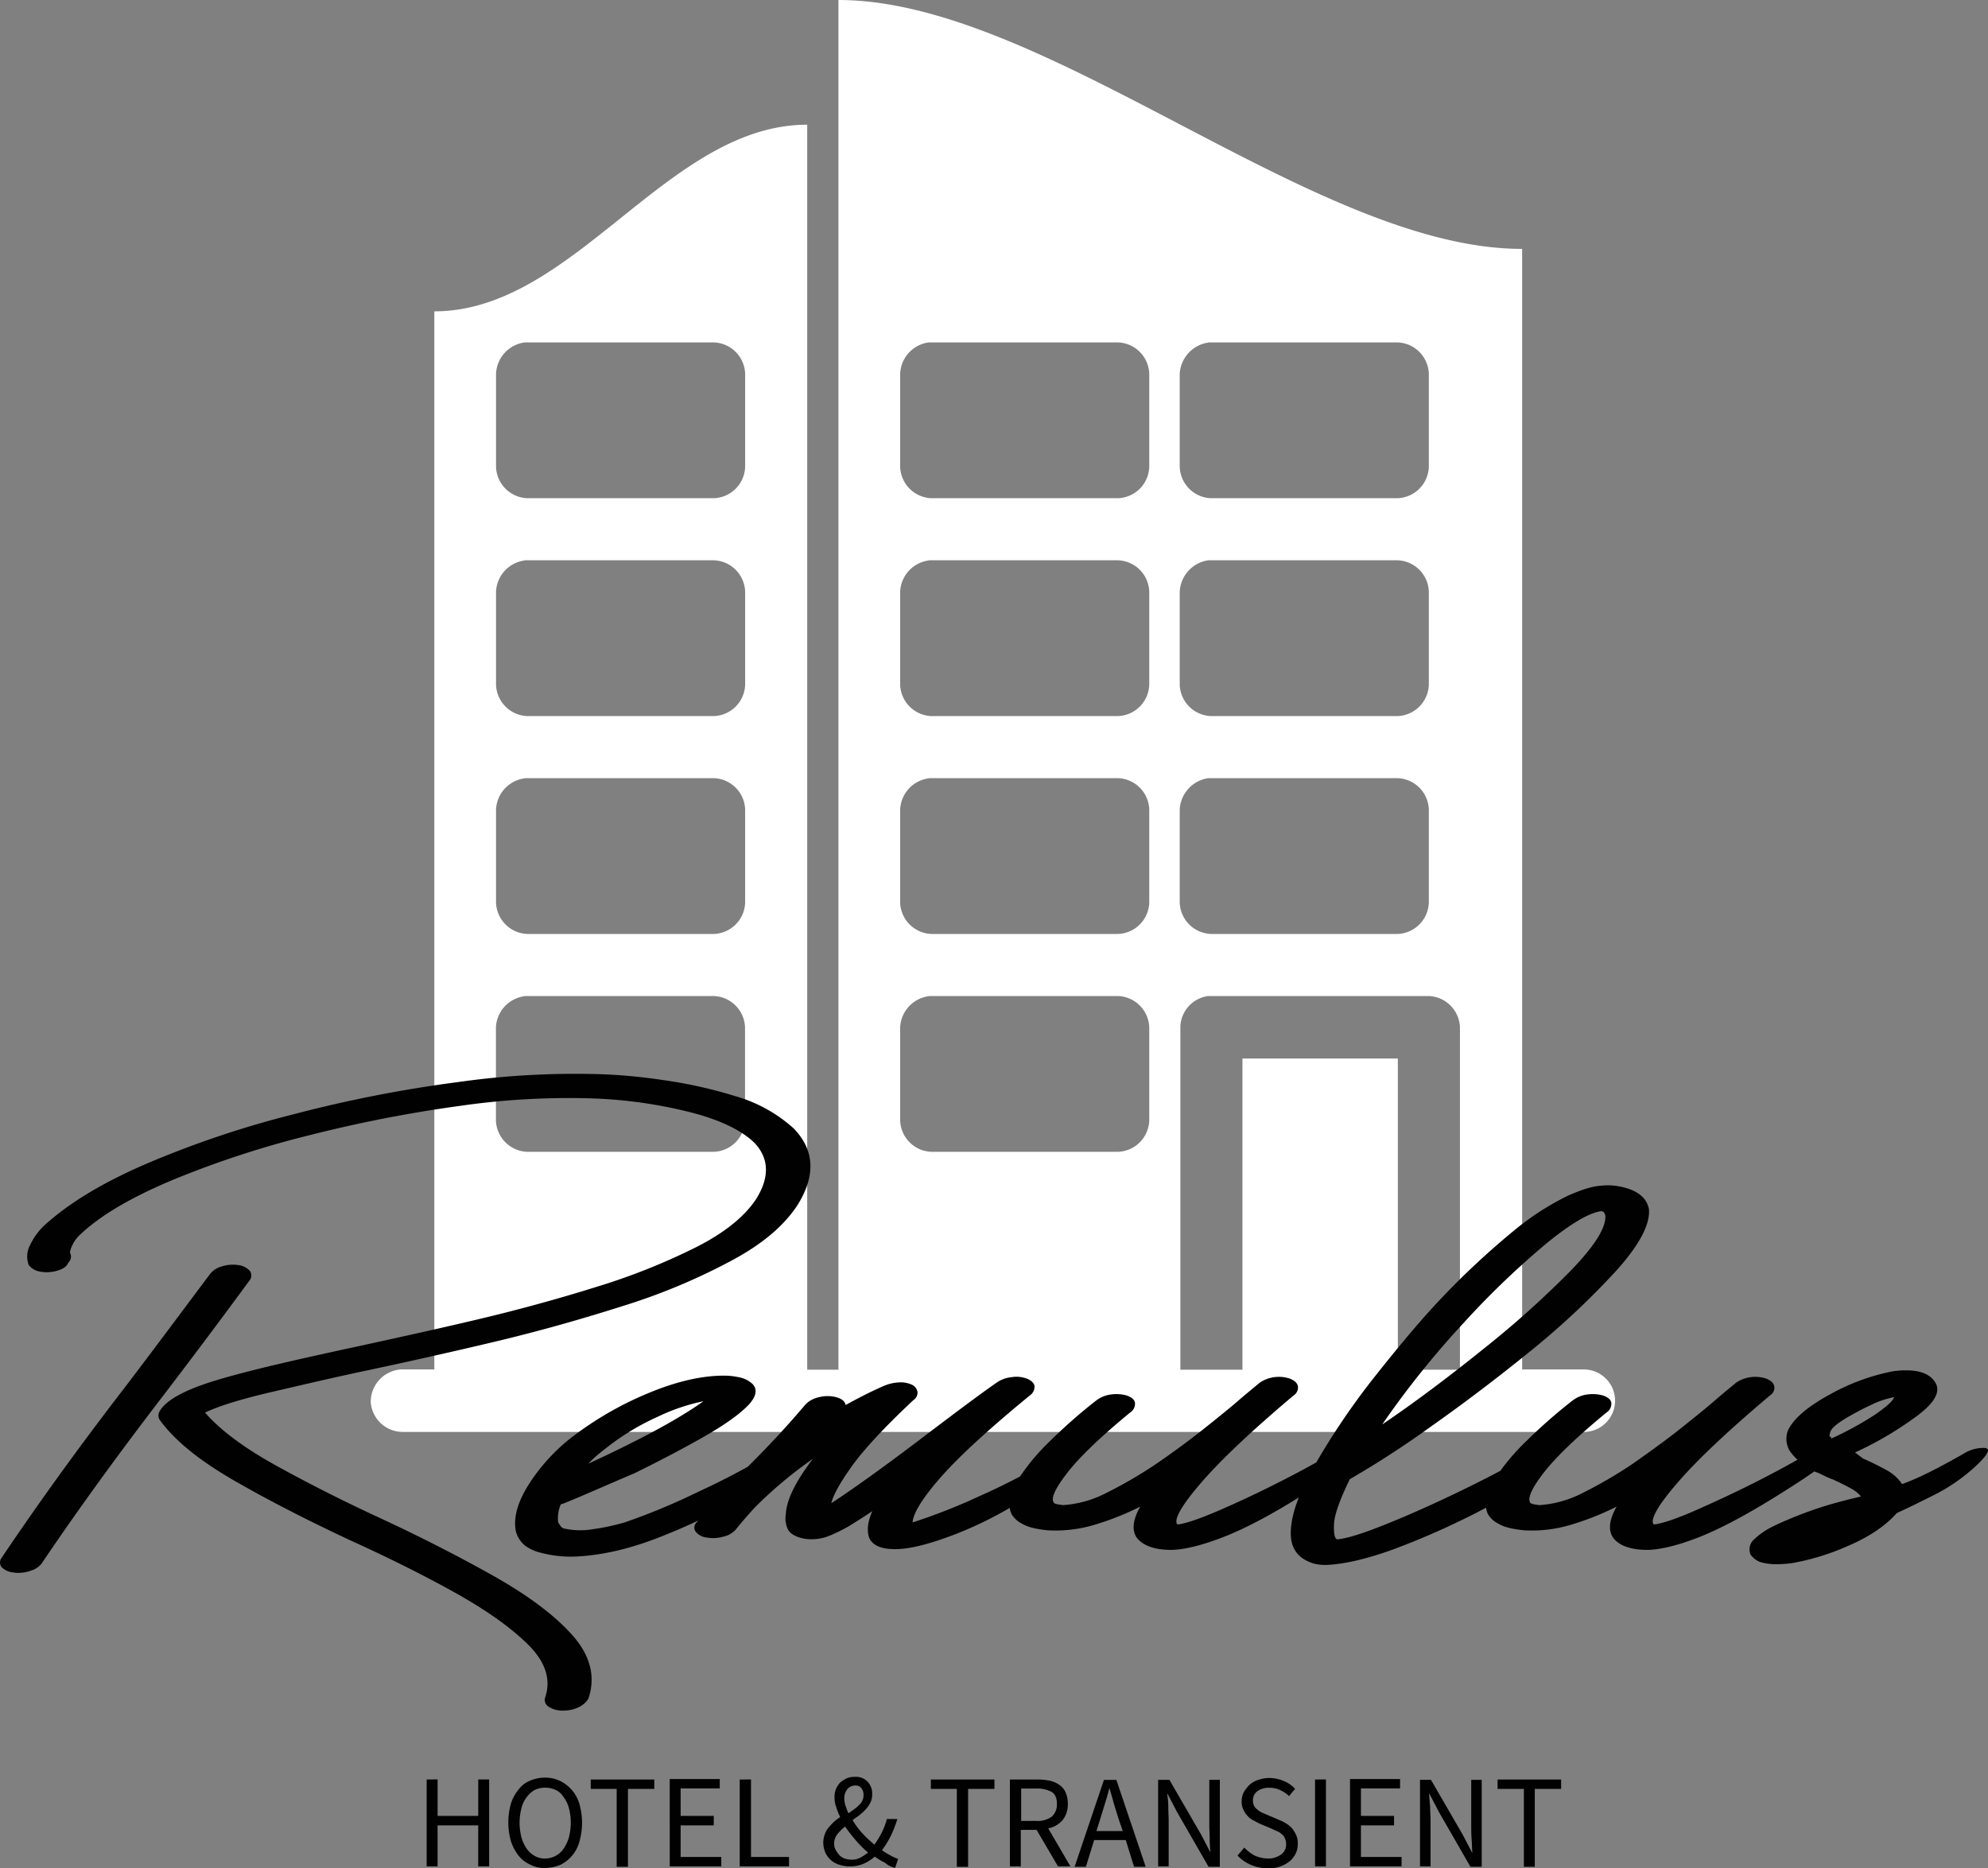 <svg xmlns="http://www.w3.org/2000/svg" id="Layer_1" data-name="Layer 1" viewBox="0 0 528.34 496.52"><rect x="0" y="0" width="528.34" height="496.52" fill="#808080" stroke="none"/><defs><style>.cls-1,.cls-2{fill:#fff;}.cls-1{fill-opacity:0;}.cls-3{fill:#010101;}</style></defs><rect class="cls-1" x="98.55" width="330.9" height="380.5"/><path class="cls-2" d="M222.83,0V364h-8.3V33.14c-37.2,0-61.9,49.6-99.1,49.6v281.2h-9a8.63,8.63,0,0,0-7.9,8.7,8.53,8.53,0,0,0,8.6,7.9h313.8a8.3,8.3,0,1,0,0-16.6h-16.4V66.14C349.45,66.24,277.83,0,222.83,0Zm-83.4,91h50.3a8.62,8.62,0,0,1,8.3,8.3v24.8a8.62,8.62,0,0,1-8.3,8.3h-49.6a8.63,8.63,0,0,1-8.3-8.3V99.34A8.77,8.77,0,0,1,139.45,91Zm107.4,0h50.3a8.62,8.62,0,0,1,8.3,8.3v24.8a8.62,8.62,0,0,1-8.3,8.3h-49.6a8.63,8.63,0,0,1-8.3-8.3V99.34A8.76,8.76,0,0,1,246.83,91Zm74.3,0h50.3a8.62,8.62,0,0,1,8.3,8.3v24.8a8.62,8.62,0,0,1-8.3,8.3h-49.6a8.63,8.63,0,0,1-8.3-8.3V99.34a8.87,8.87,0,0,1,7.6-8.3Zm-181.7,57.9h50.3a8.62,8.62,0,0,1,8.3,8.3V182a8.62,8.62,0,0,1-8.3,8.3h-49.6a8.63,8.63,0,0,1-8.3-8.3V157.2a8.77,8.77,0,0,1,7.62-8.26Zm107.4,0h50.3a8.62,8.62,0,0,1,8.3,8.3V182a8.62,8.62,0,0,1-8.3,8.3h-49.6a8.63,8.63,0,0,1-8.3-8.3V157.2a8.77,8.77,0,0,1,7.6-8.26Zm74.3,0h50.3a8.62,8.62,0,0,1,8.3,8.3V182a8.62,8.62,0,0,1-8.3,8.3h-49.6a8.63,8.63,0,0,1-8.3-8.3V157.2a8.87,8.87,0,0,1,7.6-8.3Zm-181.7,57.9h50.3a8.62,8.62,0,0,1,8.3,8.3v24.8a8.62,8.62,0,0,1-8.3,8.3h-49.6a8.63,8.63,0,0,1-8.3-8.3V215.1a8.77,8.77,0,0,1,7.62-8.26Zm107.4,0h50.3a8.62,8.62,0,0,1,8.3,8.3v24.8a8.62,8.62,0,0,1-8.3,8.3h-49.6a8.63,8.63,0,0,1-8.3-8.3V215.1a8.77,8.77,0,0,1,7.6-8.26Zm74.3,0h50.3a8.62,8.62,0,0,1,8.3,8.3v24.8a8.62,8.62,0,0,1-8.3,8.3h-49.6a8.63,8.63,0,0,1-8.3-8.3V215.1a8.87,8.87,0,0,1,7.6-8.3Zm-181.7,57.9h50.3A8.62,8.62,0,0,1,198,273v24.8a8.62,8.62,0,0,1-8.3,8.3h-49.6a8.63,8.63,0,0,1-8.3-8.3V273a8.77,8.77,0,0,1,7.62-8.26Zm107.4,0h50.3a8.62,8.62,0,0,1,8.3,8.3v24.8a8.62,8.62,0,0,1-8.3,8.3h-49.6a8.63,8.63,0,0,1-8.3-8.3V273a8.77,8.77,0,0,1,7.6-8.26Zm74.3,0h58.6A8.62,8.62,0,0,1,388,273v91h-16.5V281.3h-41.3V364h-16.5V273a8.5,8.5,0,0,1,7.4-8.3Z"/><path class="cls-3" d="M14.84,337.79h0a9.49,9.49,0,0,1-4.4.1,4.67,4.67,0,0,1-2.8-1.7h0a6.47,6.47,0,0,1,.4-5.4,17.09,17.09,0,0,1,3.4-4.8h0c6.3-5.9,15.4-11.5,27.2-16.6a263.13,263.13,0,0,1,39.5-13.3,351.75,351.75,0,0,1,43.4-8.5,222.48,222.48,0,0,1,38.6-2.1h0A146.16,146.16,0,0,1,176,287a121.55,121.55,0,0,1,19.4,4.3,39.13,39.13,0,0,1,15.55,8.6h0c5.5,5.7,5.9,12.4,1.1,20.2h0c-3.6,5.6-9.5,10.6-17.8,15a163.05,163.05,0,0,1-28.8,12c-11,3.5-22.3,6.7-34.1,9.5s-23,5.3-33.8,7.6h0C89,366,80.49,368,71.89,370s-14.3,3.9-17.4,5.4h0c4.1,4.7,10.4,9.4,19.1,14.2s18,9.5,28,14.1h0c10.3,4.8,20.1,9.8,29.2,14.9s16.2,10.3,21.1,15.7,6.5,11.1,4.5,17.1h0a5.92,5.92,0,0,1-2.6,2.3,9.5,9.5,0,0,1-4.1.9h-.4a6.77,6.77,0,0,1-3.6-1.1,2.09,2.09,0,0,1-.8-2.4h0c1.6-4.8.1-9.5-4.7-14.2s-11.4-9.3-19.9-14-17.6-9.2-27.3-13.6h0c-11.3-5.3-21.5-10.5-30.7-15.8s-15.8-10.6-19.8-16.1h0a2.19,2.19,0,0,1-.2-2.1h0c1.5-3,6.4-5.8,14.9-8.4s21.2-5.5,37.9-9.1h0c10.1-2.2,20.6-4.5,31.6-7.1s21.6-5.5,31.8-8.7a169.48,169.48,0,0,0,26.6-10.6c7.5-3.8,12.8-8.1,15.9-12.8h0c3.6-5.8,3.4-10.8-.5-14.9h0c-3.3-3.2-8.7-5.9-16.2-7.9a123.42,123.42,0,0,0-27.1-3.9h0a201.89,201.89,0,0,0-35,2,359.89,359.89,0,0,0-40,7.8,257.14,257.14,0,0,0-36.6,12c-10.9,4.6-19.1,9.4-24.5,14.6h0a8.81,8.81,0,0,0-1.9,2.7,6,6,0,0,0-.6,1.9h0a2.14,2.14,0,0,1-.4,2.6C17.64,336.79,16.44,337.39,14.84,337.79Zm-11.2,80.1h0a5,5,0,0,1-3.2-1.4,2,2,0,0,1,0-2.5h0c9.6-14.3,20.5-29.4,32.6-45.1h0c7.1-9.3,14.6-19.4,22.7-30.2h0a5.7,5.7,0,0,1,3.1-2.1,9.51,9.51,0,0,1,4.4-.4h0a4.85,4.85,0,0,1,3.2,1.6,2.14,2.14,0,0,1-.2,2.6h0c-8,10.9-15.6,21-22.7,30.3h0q-18,23.4-32.4,44.7h0a5.38,5.38,0,0,1-2.6,1.9,9.89,9.89,0,0,1-3.8.7h0A4.07,4.07,0,0,1,3.64,417.89Zm146.8-18.6h0a13.7,13.7,0,0,1-1.4.5h0a9.39,9.39,0,0,0-.7,4.8h0l.6.9a1.62,1.62,0,0,0,.9.7h0a19.76,19.76,0,0,0,7.7.2,58,58,0,0,0,8.45-1.8h0a171.15,171.15,0,0,0,19.7-8.2,195.73,195.73,0,0,0,18.8-9.9h0a4.37,4.37,0,0,1,3.6-.6c1.1.3.8,1.5-.7,3.6s-4.7,4.7-9.6,7.9a131.4,131.4,0,0,1-20.7,10.4c-8.9,3.7-17.3,5.7-25.1,5.9h0a31.68,31.68,0,0,1-8.5-1.1h0a11.46,11.46,0,0,1-3.9-1.8,7.2,7.2,0,0,1-2.5-3.9h0c-.7-3.6.5-7.8,3.5-12.5a50.09,50.09,0,0,1,11.2-12.3h0a89.89,89.89,0,0,1,21.1-12.1c7.6-3.1,14.3-4.5,20-4.4h0a18.56,18.56,0,0,1,3.4.4,7.24,7.24,0,0,1,3.8,1.9h0c1.2,1.4.9,3.1-.9,5.2h0c-2.3,2.5-6.3,5.4-11.9,8.6s-11.9,6.5-18.6,9.8C161.84,394.39,155.84,397.09,150.44,399.29Zm10.2-14.1h0a36.07,36.07,0,0,0-4.3,3.8h0c14.3-6.6,24.5-12.2,30.6-16.6h0a51.71,51.71,0,0,0-12.1,4.1,64.82,64.82,0,0,0-14.2,8.7Zm70.4,23.6h0c-.7-1.9-.5-4.3.8-7.2h0c-2.2,1.5-4.2,2.7-5.9,3.8h0a45.33,45.33,0,0,1-5.4,2.7,12.54,12.54,0,0,1-6.9.8h0c-2.5-.5-3.9-1.5-4.4-2.8a7,7,0,0,1-.4-3.7h0q.3-5.7,7.2-14.7h0a111.61,111.61,0,0,0-15.6,13.1h0c-1.7,1.9-3.4,3.8-4.9,5.7h0a6.26,6.26,0,0,1-3.4,1.9,9.49,9.49,0,0,1-4.4.2h0a4.21,4.21,0,0,1-2.9-1.6,1.9,1.9,0,0,1,.4-2.5h0a79.15,79.15,0,0,1,5.6-6.4h0c3-3.2,6-6.4,9-9.4h0q7.5-7.5,14.1-15.3h0a6.72,6.72,0,0,1,3.4-2,9.36,9.36,0,0,1,4.4-.2h0c1.8.4,2.8,1.1,3,2.2h0q5.7-3.15,10.2-5.1h0a11.6,11.6,0,0,1,3.8-.9,7.19,7.19,0,0,1,3.6.6h0a2.69,2.69,0,0,1,1.5,1.9,2.4,2.4,0,0,1-1.1,2.2h0c-8,7.5-13.5,13.5-16.6,17.9s-4.8,7.6-5.2,9.5h0c7.4-4.9,16.2-11.3,26.4-19.1h0c6.5-4.9,12.3-9.3,17.6-13h0a8.28,8.28,0,0,1,3.9-1.4,7.85,7.85,0,0,1,4.1.4h0c1.2.5,1.9,1.2,2,2a2.86,2.86,0,0,1-1.3,2.5h0c-11.1,9.1-19,16.4-23.8,21.9s-7.2,9.5-7.3,11.8h0a158,158,0,0,0,17.8-7,187.18,187.18,0,0,0,21-11h0a6.33,6.33,0,0,1,3.7-1.1c1.3,0,1.3,1,.2,2.7s-4.9,4.8-11.4,9.1a102.92,102.92,0,0,1-19.6,10.3c-6.7,2.6-12,4-15.9,4.1h-.5c-3.7,0-5.85-1-6.8-2.9Zm129-21.6h0c-.5,1.3-5.1,4.6-13.8,10.1s-15.9,9.2-21.4,11.3-9.9,3.2-13.4,3.3h-.1c-4.5,0-7.5-1.1-9.2-3.2h0c-1.4-2-1.1-4.8.9-8.3h0a74.71,74.71,0,0,1-12.4,4.9,36.14,36.14,0,0,1-12.1,1.4h0c-3-.3-5.3-.8-6.8-1.7a6.82,6.82,0,0,1-2.9-2.6h0c-1.1-2.4-.6-5.3,1.4-8.7a56.93,56.93,0,0,1,8.9-10.8,137.74,137.74,0,0,1,12.2-10.7h0a8.05,8.05,0,0,1,3.9-1.6,10.09,10.09,0,0,1,4.3.3h0c1.3.5,2,1.1,2.1,2a2.75,2.75,0,0,1-1.3,2.5h0c-7.9,6.5-13.4,11.8-16.6,15.9s-4.5,6.8-3.7,8h0c0,.1.1.1.2.2s.2.1.5.2.66.15,1,.2h0c.3,0,.5.1.8.1h0a29.11,29.11,0,0,0,11.6-3.3,116.78,116.78,0,0,0,13.2-7.7c4.5-3.1,8.6-6.1,12.5-9.2s7-5.6,9.3-7.6h0c2.3-2,4.2-3.5,5.6-4.7h0a9.14,9.14,0,0,1,8.1-1.1h0c1.2.5,1.9,1.1,2.1,2a2.54,2.54,0,0,1-1.2,2.5h0c-10.9,9.2-19,16.8-24.3,22.9s-7.5,9.9-6.6,11.3h.5c2-.3,5.6-1.5,10.9-3.8s10.6-4.8,16.1-7.6,9.9-5.2,13.1-7.2h0a10.41,10.41,0,0,1,4.4-1.2C359.54,385.39,360.24,386,360,387.19Zm70.3-71.9h0c4.7.9,7.3,2.9,7.9,6.1h0c.3,4.1-2.6,9.5-8.6,16.2a210.68,210.68,0,0,1-22.7,21.3c-9.1,7.4-18.1,14.2-26.9,20.4a252.34,252.34,0,0,1-21.3,13.8h0c-2.7,5.5-4.1,9.5-4.2,11.9s.1,3.8.8,4.1h0c2.6-.2,7-1.6,13.2-4.1s12.9-5.5,19.9-8.9,13.1-6.6,18.1-9.6h0a8.51,8.51,0,0,1,3.6-.9c1.5-.1,2.3.5,2.3,1.6h0c-.1,1.4-2.3,3.6-6.5,6.7a121.11,121.11,0,0,1-16.3,9.5,205.12,205.12,0,0,1-20,8.6q-10.2,3.6-17.1,3.9h0a12.51,12.51,0,0,1-3.5-.4h0c-4.1-1.3-6-4-6-8s1.5-8.8,4.3-14.3h0c-.2-1.1.3-2,1.6-3h0a191.07,191.07,0,0,1,16.7-24.7q9.75-12.3,16.5-19.5h0a211.69,211.69,0,0,1,20.4-19.1,71.49,71.49,0,0,1,14.1-9.1q5.7-2.55,9-2.7a15.44,15.44,0,0,1,4.65.2Zm-62.9,63.2h0c8.7-5.9,17.6-12.6,26.8-20a255.6,255.6,0,0,0,23.2-20.8c6.3-6.5,9.4-11.4,9.2-14.6h0a1.58,1.58,0,0,0-.5-1,.94.94,0,0,0-.7-.2h0c-3,.4-7.9,3.2-14.5,8.6a224.38,224.38,0,0,0-21.7,20.8,239.11,239.11,0,0,0-21.85,27.2Zm119.1,8.7h0c-.5,1.3-5.1,4.6-13.9,10.1s-15.9,9.2-21.3,11.3-9.9,3.2-13.4,3.3h-.1c-4.4,0-7.5-1.1-9.1-3.2h0c-1.4-2-1.1-4.8.9-8.3h0a74.71,74.71,0,0,1-12.4,4.9,36.14,36.14,0,0,1-12.1,1.4h0c-3-.3-5.3-.8-6.8-1.7a6.82,6.82,0,0,1-2.9-2.6h0c-1.1-2.4-.6-5.3,1.4-8.7a56.93,56.93,0,0,1,8.9-10.8,137.74,137.74,0,0,1,12.2-10.7h0a8.05,8.05,0,0,1,3.9-1.6,10.25,10.25,0,0,1,4.3.3h0c1.3.5,2,1.1,2.1,2a2.75,2.75,0,0,1-1.3,2.5h0c-7.9,6.5-13.4,11.8-16.6,15.9s-4.4,6.8-3.7,8h0c0,.1.1.1.2.2s.3.1.5.2a8.66,8.66,0,0,0,1,.2h0c.3,0,.5.1.8.1h0a29.11,29.11,0,0,0,11.6-3.3,116.78,116.78,0,0,0,13.2-7.7c4.4-3.1,8.6-6.1,12.5-9.2s7-5.6,9.3-7.6h0c2.3-2,4.2-3.5,5.6-4.7h0a9.14,9.14,0,0,1,8.1-1.1h0c1.2.5,1.9,1.1,2.1,2a2.46,2.46,0,0,1-1.2,2.5h0c-10.9,9.2-19,16.8-24.3,22.9s-7.5,9.9-6.6,11.3h.5c2-.3,5.7-1.5,10.9-3.8s10.6-4.8,16.1-7.6,9.9-5.2,13.2-7.2h0a10.41,10.41,0,0,1,4.4-1.2c1.55.1,2.25.7,1.95,1.9ZM465.19,413h0a3.5,3.5,0,0,1,1.1-4,19.55,19.55,0,0,1,4.6-3.2c1.8-.9,3.2-1.5,4.4-2h0a103.79,103.79,0,0,1,10.8-3.9c3.1-.9,5.9-1.6,8.5-2.2h0a8.68,8.68,0,0,0-2.8-2.2c-1.4-.8-2.9-1.5-4.6-2.3h0c-.1,0-.2-.1-.3-.1h0c-1.3-.5-2.5-1.1-3.7-1.7h0a7.35,7.35,0,0,1-2-.9h0a5.06,5.06,0,0,0-.8-.6h0a15.56,15.56,0,0,1-4.6-4.1,6.24,6.24,0,0,1-.6-5.7h0c1.5-3.1,5.2-6.3,11.1-9.5a56.33,56.33,0,0,1,16.9-6.2h0c5.6-.7,9.3.2,11,2.8h0c1.7,2.4.2,5.4-4.6,9A91.45,91.45,0,0,1,493,386h0c1.3,1,2,1.5,2,1.5h0l.1.1h0c2.1.9,4.1,1.9,6.1,3a11.49,11.49,0,0,1,4.3,3.8h0c4-1.4,9.4-4.1,16.4-8.1h0a9.78,9.78,0,0,1,5.6-1.5c1.7.2.8,1.8-2.5,4.9a48,48,0,0,1-10.8,7.5c-3.8,1.9-7.2,3.6-10.1,4.9h0q-4.5,5.1-12.9,8.7a63.67,63.67,0,0,1-14.9,4.6h0a33.49,33.49,0,0,1-4,.3h0a15.24,15.24,0,0,1-4.2-.5A5.13,5.13,0,0,1,466,414a5.77,5.77,0,0,1-.85-1Zm21.4-31.2h0l.1.5a86.7,86.7,0,0,0,11.7-6.4c3-2.1,4.7-3.6,5-4.6h0a24.14,24.14,0,0,0-6.4,2.2,71.38,71.38,0,0,0-6.9,3.7c-2.1,1.3-3.3,2.4-3.6,3.2h0c-.35,1.1-.35,1.6.05,1.4Z"/><path class="cls-3" d="M113.39,472.91V496h2.9v-10.9h10.8V496H130v-23.1h-2.9v9.68h-10.8v-9.7Zm31.5,23.5a10.77,10.77,0,0,0,4-.8,9.68,9.68,0,0,0,5.1-6.2,18.27,18.27,0,0,0,0-10,10.1,10.1,0,0,0-2-3.7,10.22,10.22,0,0,0-3.1-2.4,9,9,0,0,0-4-.9,10,10,0,0,0-4,.8,7.19,7.19,0,0,0-3.1,2.4,10.9,10.9,0,0,0-2,3.7,18.27,18.27,0,0,0,0,10,12.47,12.47,0,0,0,2,3.8,8,8,0,0,0,3.1,2.4A7.62,7.62,0,0,0,144.89,496.41Zm0-2.5a5.37,5.37,0,0,1-2.8-.7,6.28,6.28,0,0,1-2.1-1.9,10.15,10.15,0,0,1-1.4-3,15.39,15.39,0,0,1,0-7.8,7.75,7.75,0,0,1,1.4-2.92,7.47,7.47,0,0,1,2.1-1.9,6.59,6.59,0,0,1,2.8-.6,6.3,6.3,0,0,1,2.8.6,4.88,4.88,0,0,1,2.1,1.9,8.66,8.66,0,0,1,1.4,2.9,14.64,14.64,0,0,1,.5,3.9,15.62,15.62,0,0,1-.5,3.9,10.4,10.4,0,0,1-1.4,3,6,6,0,0,1-4.9,2.62Zm19-18.5v20.7h3v-20.7h7v-2.5H157v2.5Zm14.1-2.5V496h13.7v-2.5h-10.8v-8.4h8.8v-2.52h-8.8v-7.3h10.4v-2.5H178Zm18.6,0V496h13.1v-2.5h-10.1v-20.6Zm25.1,17a4,4,0,0,1,.8-2.4,13.45,13.45,0,0,1,2.1-2.1,44,44,0,0,0,2.8,3.6,26.38,26.38,0,0,0,3.3,3.3,13.46,13.46,0,0,1-2.1,1.4,4.69,4.69,0,0,1-2.3.5,5.81,5.81,0,0,1-1.8-.3,3.35,3.35,0,0,1-1.4-.9,7.16,7.16,0,0,1-1-1.4,3.26,3.26,0,0,1-.4-1.7Zm2.7-12a3.61,3.61,0,0,1,.8-2.4,2.64,2.64,0,0,1,2.1-1,1.87,1.87,0,0,1,1.7.8,2.75,2.75,0,0,1,.5,1.8,3.24,3.24,0,0,1-.3,1.4,3.54,3.54,0,0,1-.9,1.2,6.83,6.83,0,0,1-1.3,1.1c-.5.4-1,.7-1.5,1.1a18.47,18.47,0,0,1-.8-2.1,6.18,6.18,0,0,1-.3-1.9Zm13.5,18.5.8-2.4a11.63,11.63,0,0,1-2-.9,21.36,21.36,0,0,1-2.3-1.4,26,26,0,0,0,2.4-3.9,33.58,33.58,0,0,0,1.7-4.4h-2.8a18.17,18.17,0,0,1-1.4,3.7,24.06,24.06,0,0,1-1.9,3.1,30.29,30.29,0,0,1-3.2-3,21,21,0,0,1-2.6-3.5c.6-.5,1.3-.9,1.9-1.4a13.53,13.53,0,0,0,1.7-1.6,7.25,7.25,0,0,0,1.2-1.8,4.74,4.74,0,0,0,.4-2.1,4.47,4.47,0,0,0-1.2-3.3,4.22,4.22,0,0,0-3.4-1.3,5.21,5.21,0,0,0-2.2.4,9.31,9.31,0,0,0-1.7,1.1,6,6,0,0,0-1.1,1.7,5.2,5.2,0,0,0-.4,2.1,7.68,7.68,0,0,0,.4,2.6,20.33,20.33,0,0,0,1.1,2.8,10.21,10.21,0,0,0-1.7,1.3,18.12,18.12,0,0,0-1.4,1.5,5.23,5.23,0,0,0-1,1.8,7.1,7.1,0,0,0-.4,2.1,7.46,7.46,0,0,0,.5,2.6,6,6,0,0,0,1.4,2,6.2,6.2,0,0,0,2.2,1.3,9.43,9.43,0,0,0,6.6-.2,11.9,11.9,0,0,0,3-1.9,16.27,16.27,0,0,0,2.7,1.6,5.89,5.89,0,0,0,2.7,1.4Zm16.4-21v20.7h3v-20.7h7v-2.5h-16.9v2.5Zm17.1,8.5v-8.6h3.9a8.18,8.18,0,0,1,4.2.9c1,.6,1.4,1.7,1.4,3.2a4.31,4.31,0,0,1-1.4,3.4,6.46,6.46,0,0,1-4.2,1.1Zm9.8,12.1h3.3l-5.9-10.1a6.88,6.88,0,0,0,3.8-2.2,6.56,6.56,0,0,0,1.4-4.3,7.48,7.48,0,0,0-.6-3.1,4.73,4.73,0,0,0-1.7-2,6.73,6.73,0,0,0-2.6-1.1,16.61,16.61,0,0,0-3.3-.3h-7.2V496h2.9v-9.7h4.2Zm17.2-9.4h-7l1.1-3.5,1.2-3.9c.4-1.3.8-2.6,1.1-3.9h.1c.4,1.4.8,2.7,1.1,3.9l1.2,3.9Zm.8,2.4,2.2,7.1h3.1l-7.8-23.1h-3.3l-7.8,23.1h3l2.2-7.1Zm8.6-16.1V496h2.8v-12.1c0-1.2-.1-2.4-.1-3.6a21.86,21.86,0,0,0-.3-3.6h.1l2.5,4.8,8.4,14.6h3V473h-2.8v12c0,1.2.1,2.4.1,3.7s.1,2.5.2,3.6h0l-2.5-4.8-8.4-14.5h-3Zm22.9,18.1-1.8,2.1a10.15,10.15,0,0,0,3.6,2.5,11.37,11.37,0,0,0,4.5.9,9,9,0,0,0,3.3-.5,8.92,8.92,0,0,0,2.5-1.4,6.7,6.7,0,0,0,1.6-2.1,5.7,5.7,0,0,0,.5-2.6,4.87,4.87,0,0,0-.4-2.2,9.36,9.36,0,0,0-1-1.7,6.41,6.41,0,0,0-1.5-1.3,10.77,10.77,0,0,0-1.9-1l-3.3-1.4c-.5-.2-.9-.4-1.4-.6a5.13,5.13,0,0,1-1.2-.8,2.78,2.78,0,0,1-.9-1,3.1,3.1,0,0,1-.3-1.4,2.88,2.88,0,0,1,1.2-2.5,5,5,0,0,1,3.1-.9,6.46,6.46,0,0,1,2.9.6,9,9,0,0,1,2.4,1.6l1.6-1.9a8.08,8.08,0,0,0-3-2.1,9.86,9.86,0,0,0-3.9-.8,8.67,8.67,0,0,0-2.9.5,6.41,6.41,0,0,0-2.3,1.3,8.91,8.91,0,0,0-1.5,1.9,5.27,5.27,0,0,0-.6,2.4,5.06,5.06,0,0,0,.4,2.2,6.27,6.27,0,0,0,1.1,1.7,4.6,4.6,0,0,0,1.5,1.2c.6.3,1.1.6,1.7.9L338,486c.6.3,1.1.5,1.5.7a3.46,3.46,0,0,1,1.2.8,2.27,2.27,0,0,1,.8,1.1,3.36,3.36,0,0,1,.3,1.5,3.1,3.1,0,0,1-1.3,2.7,5.61,5.61,0,0,1-3.6,1.1,8.65,8.65,0,0,1-3.5-.8,10.61,10.61,0,0,1-2.7-2.1Zm18.8-18.1V496h2.9v-23.1Zm9.3,0V496h13.7v-2.5h-10.8v-8.4h8.8v-2.52h-8.8v-7.3h10.4v-2.5h-13.3Zm18.6,0V496h2.8v-12.1c0-1.2-.1-2.4-.1-3.6l-.3-3.6h.1l2.5,4.8,8.4,14.6h3V473H391v12c0,1.2,0,2.4.1,3.7s.1,2.5.2,3.6h-.1l-2.5-4.8-8.4-14.5h-2.9Zm27.6,2.5v20.7h2.9v-20.7h7v-2.5H398v2.5Z"/></svg>
